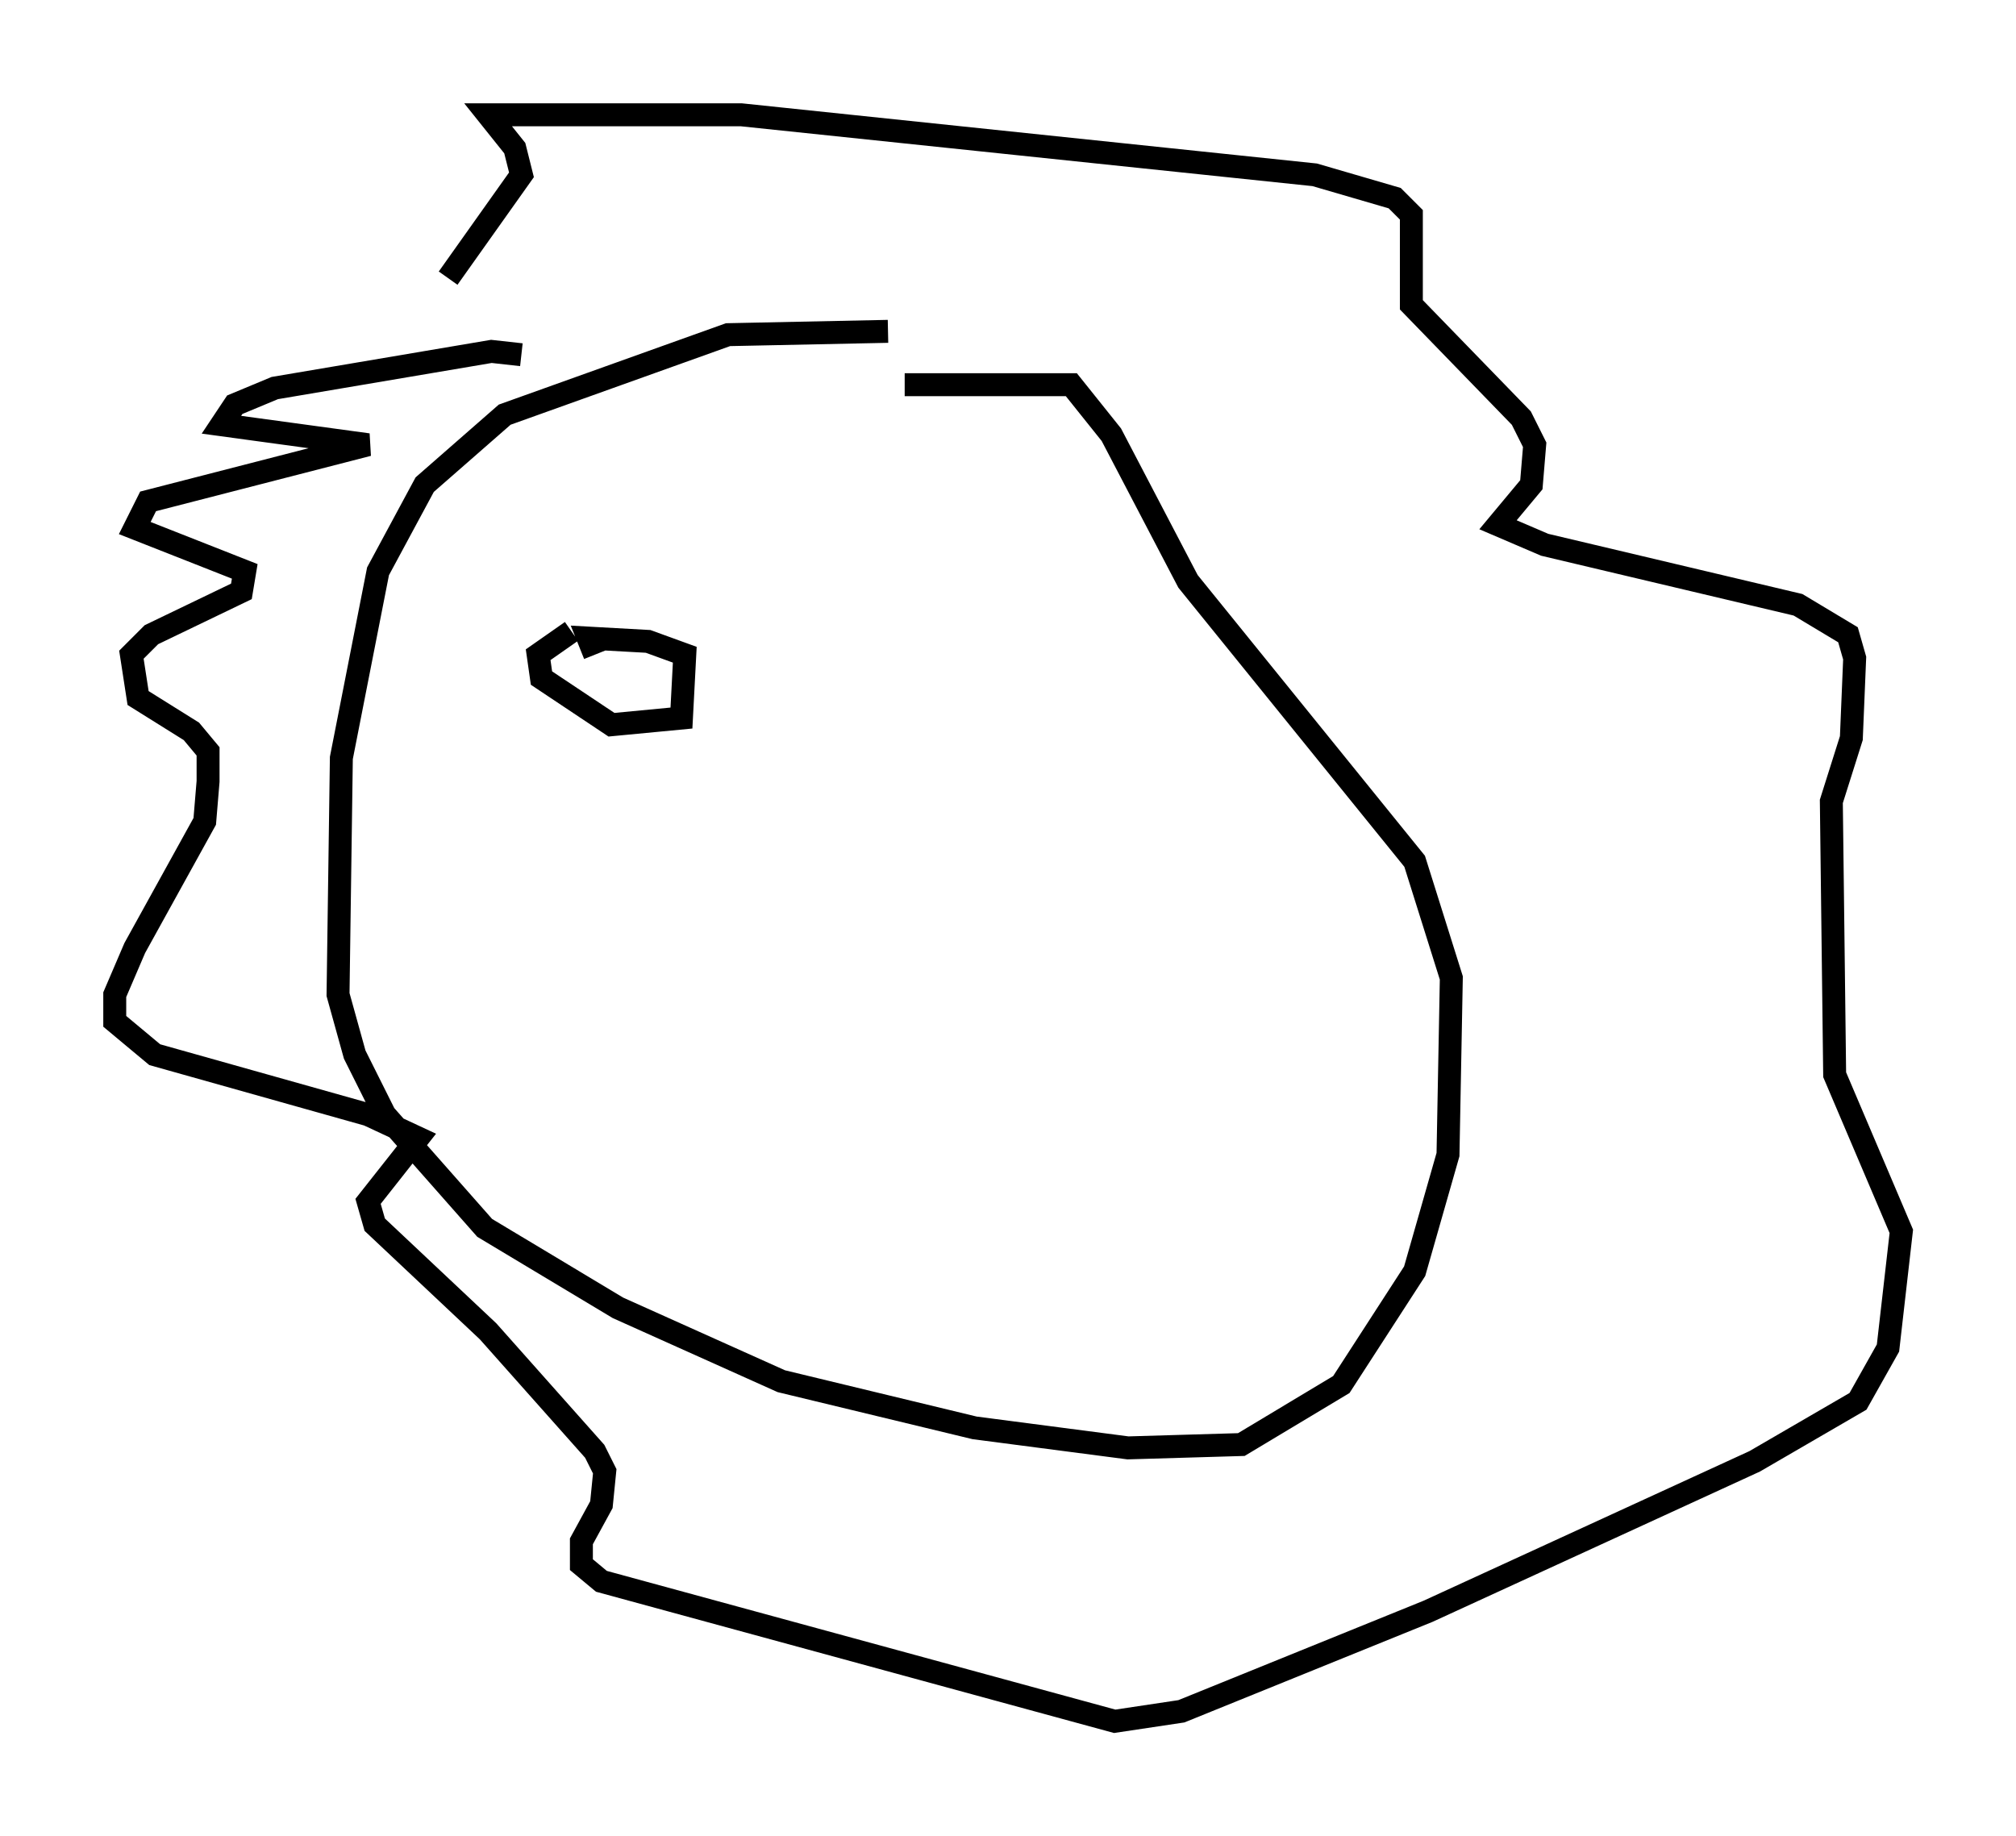 <?xml version="1.0" encoding="utf-8" ?>
<svg baseProfile="full" height="80.011" version="1.1" width="87.855" xmlns="http://www.w3.org/2000/svg" xmlns:ev="http://www.w3.org/2001/xml-events" xmlns:xlink="http://www.w3.org/1999/xlink"><defs /><rect fill="white" height="80.011" width="87.855" x="0" y="0" /><path d="M40.732, 15.313 m-2.034, -0.872 l-6.972, 0.145 -9.732, 3.486 l-3.486, 3.05 -2.034, 3.777 l-1.598, 8.134 -0.145, 10.313 l0.726, 2.615 1.307, 2.615 l4.358, 4.939 5.81, 3.486 l7.117, 3.196 8.425, 2.034 l6.682, 0.872 4.939, -0.145 l4.358, -2.615 3.196, -4.939 l1.453, -5.084 0.145, -7.698 l-1.598, -5.084 -9.877, -12.201 l-3.341, -6.391 -1.743, -2.179 l-7.263, 0.0 m-16.704, -1.307 l-1.307, -0.145 -9.441, 1.598 l-1.743, 0.726 -0.581, 0.872 l6.391, 0.872 -9.587, 2.469 l-0.581, 1.162 4.793, 1.888 l-0.145, 0.872 -3.922, 1.888 l-0.872, 0.872 0.291, 1.888 l2.324, 1.453 0.726, 0.872 l0.0, 1.307 -0.145, 1.743 l-3.05, 5.52 -0.872, 2.034 l0.0, 1.162 1.743, 1.453 l9.296, 2.615 2.179, 1.017 l-2.179, 2.76 0.291, 1.017 l4.939, 4.648 4.648, 5.229 l0.436, 0.872 -0.145, 1.453 l-0.872, 1.598 0.0, 1.017 l0.872, 0.726 22.369, 6.101 l2.905, -0.436 10.749, -4.358 l14.235, -6.536 4.503, -2.615 l1.307, -2.324 0.581, -5.084 l-2.905, -6.827 -0.145, -11.911 l0.872, -2.76 0.145, -3.486 l-0.291, -1.017 -2.179, -1.307 l-11.039, -2.615 -2.034, -0.872 l1.453, -1.743 0.145, -1.743 l-0.581, -1.162 -4.793, -4.939 l0.0, -3.922 -0.726, -0.726 l-3.486, -1.017 -24.983, -2.615 l-11.039, 0.0 1.162, 1.453 l0.291, 1.162 -3.196, 4.503 m6.391, 16.413 l-0.291, -0.726 2.615, 0.145 l1.598, 0.581 -0.145, 2.76 l-3.05, 0.291 -3.05, -2.034 l-0.145, -1.017 1.453, -1.017 " fill="none" stroke="black" stroke-width="1" /></svg>